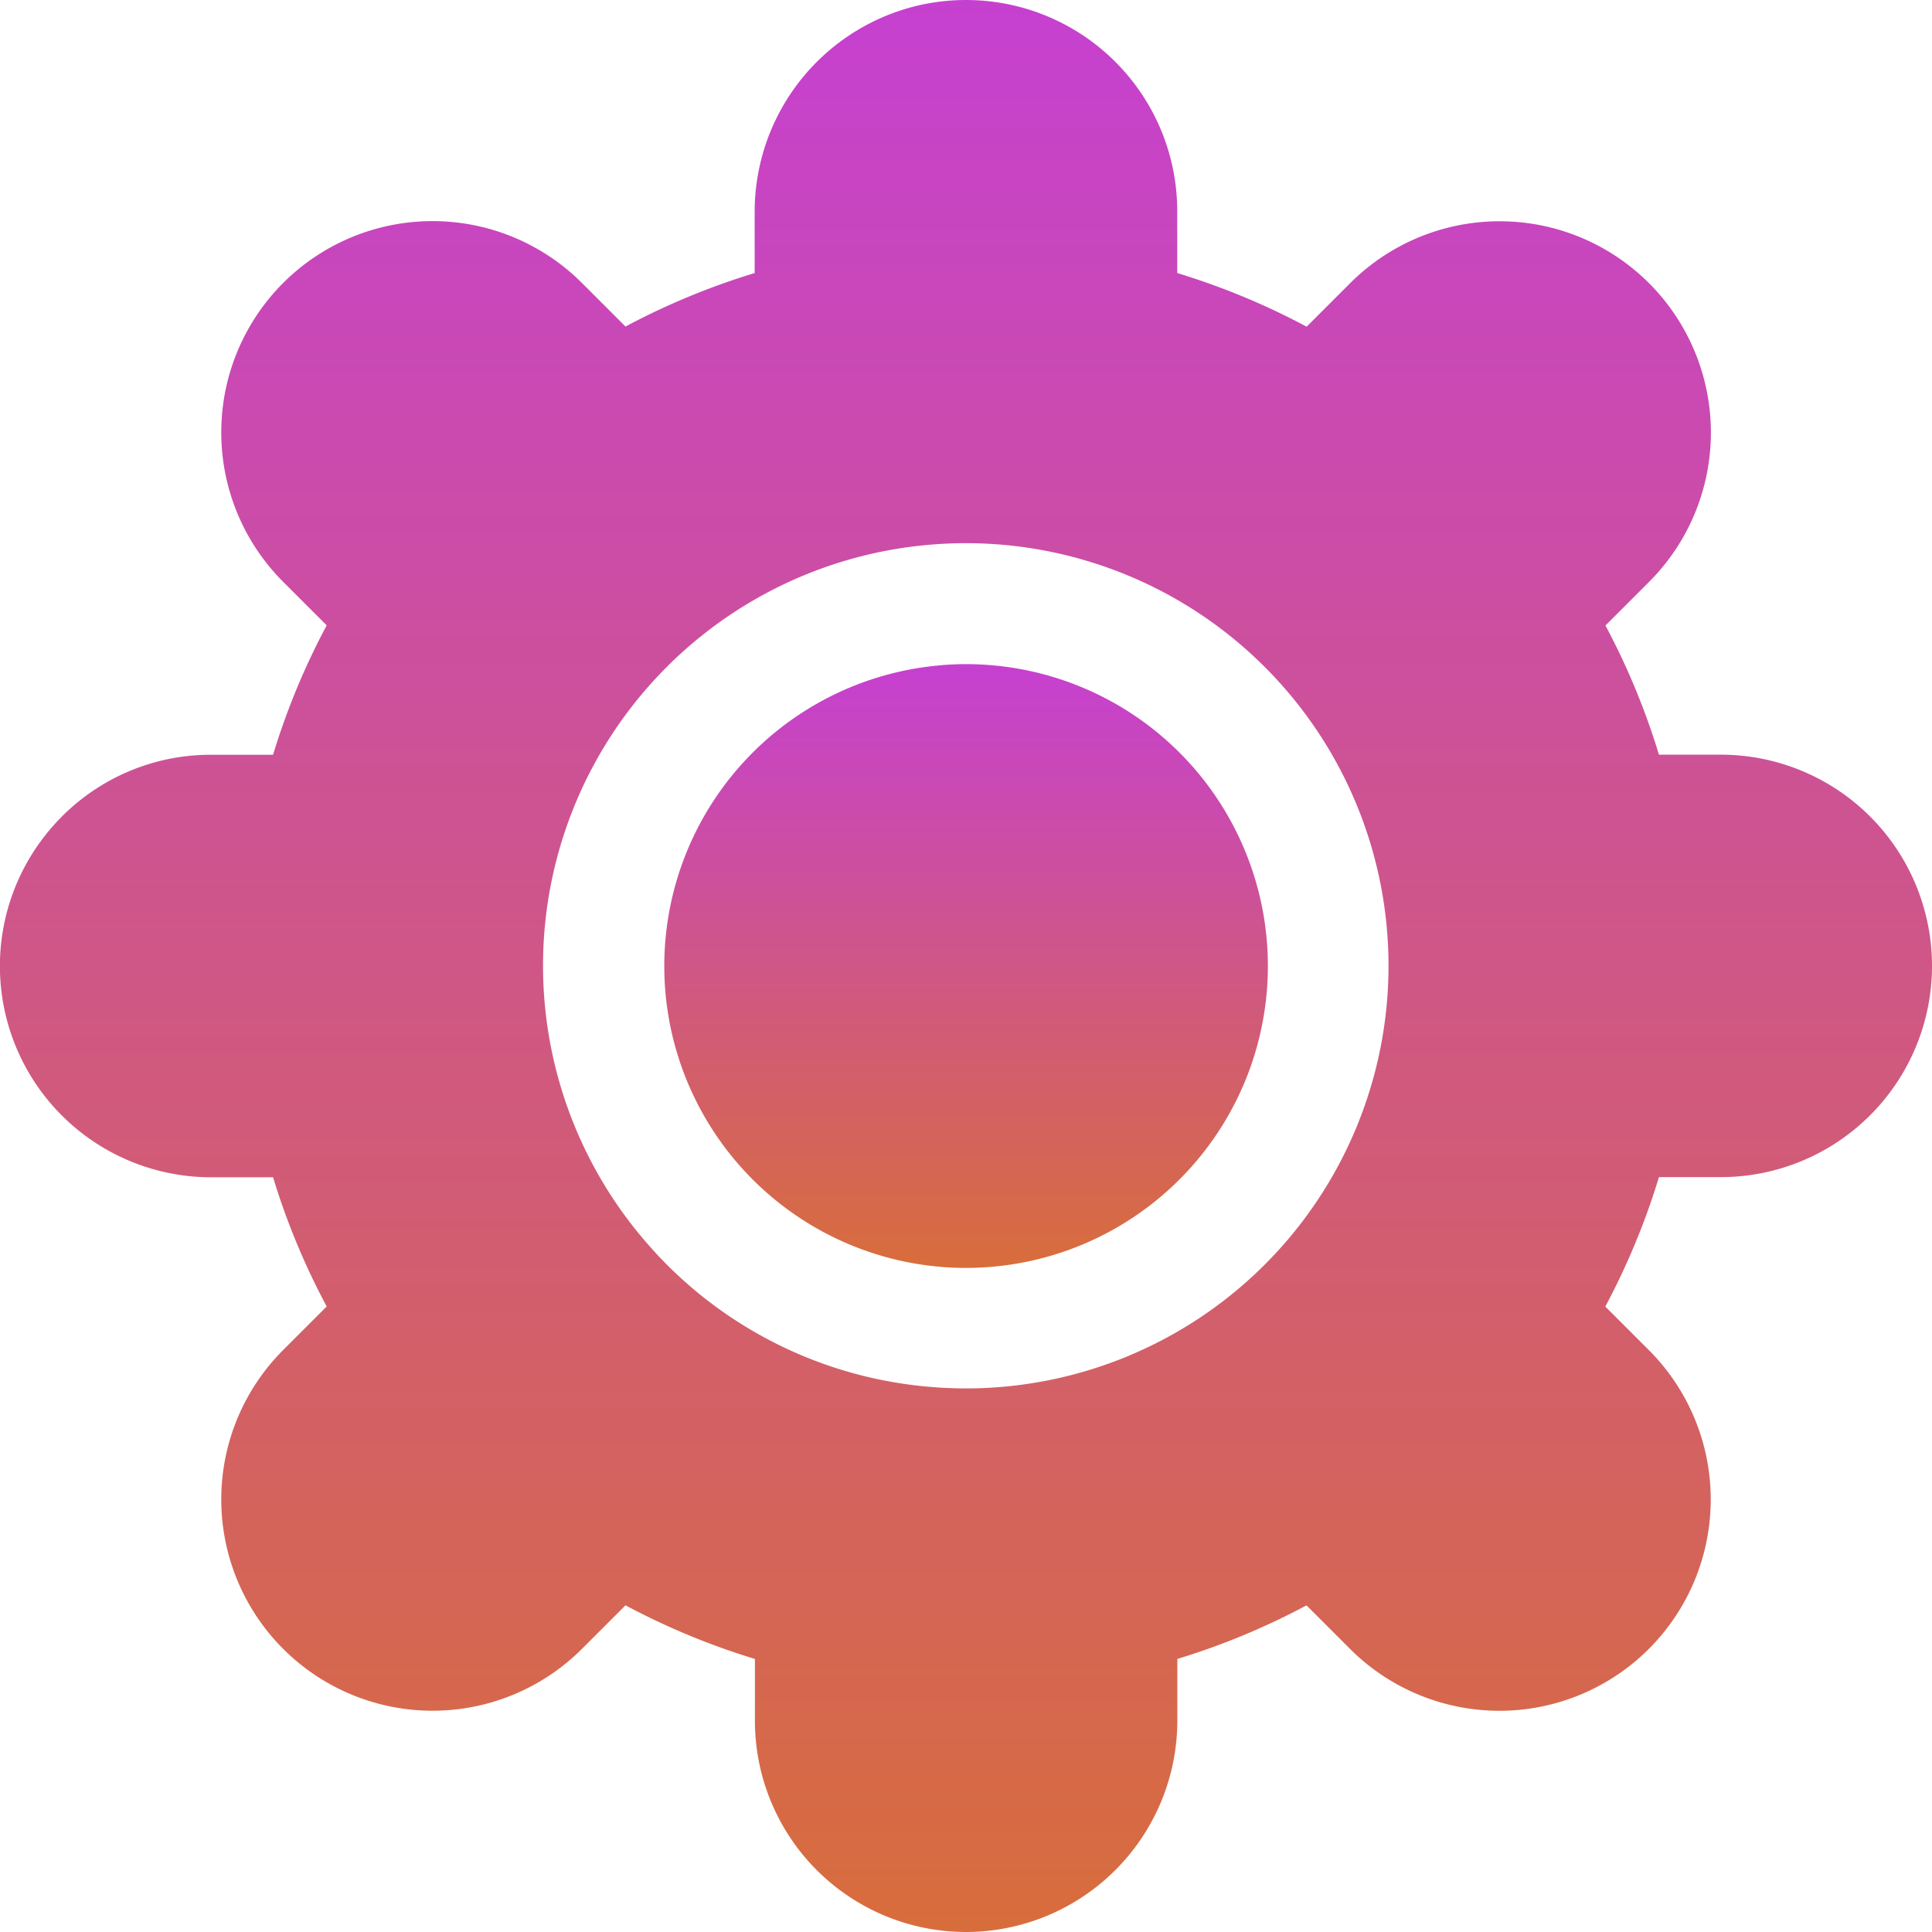 <svg xmlns="http://www.w3.org/2000/svg" xmlns:xlink="http://www.w3.org/1999/xlink" width="37.5" height="37.5" viewBox="0 0 37.5 37.5">
  <defs>
    <linearGradient id="linear-gradient" x1="0.5" x2="0.5" y2="1" gradientUnits="objectBoundingBox">
      <stop offset="0" stop-color="#c640d1"/>
      <stop offset="1" stop-color="#d86d3b"/>
    </linearGradient>
  </defs>
  <g id="_2948233" data-name="2948233" transform="translate(0)">
    <path id="Path_795" data-name="Path 795" d="M181.369,176.021c.162-.014.325-.021.49-.021a5.859,5.859,0,0,1,0,11.719c-.165,0-.328-.007-.484-.02a5.859,5.859,0,0,1-.006-11.677Z" transform="translate(-163.109 -163.109)" fill="url(#linear-gradient)"/>
    <path id="Path_796" data-name="Path 796" d="M1.2,15.85a4.074,4.074,0,0,1,2.9-1.2H5.3a13.928,13.928,0,0,1,1.041-2.512l-.845-.845a4.1,4.1,0,0,1,5.8-5.8l.845.845A13.938,13.938,0,0,1,14.648,5.3V4.1A4.114,4.114,0,0,1,17.933.082,4.159,4.159,0,0,1,18.75,0a4.1,4.1,0,0,1,4.1,4.1V5.3a13.928,13.928,0,0,1,2.512,1.041l.845-.845a4.1,4.1,0,0,1,5.8,5.8l-.845.845A13.935,13.935,0,0,1,32.2,14.648H33.4a4.1,4.1,0,0,1,0,8.2H32.2a13.928,13.928,0,0,1-1.041,2.512l.845.845a4.1,4.1,0,0,1-5.8,5.8l-.845-.845A13.933,13.933,0,0,1,22.852,32.2V33.4a4.106,4.106,0,0,1-4.1,4.1,4.159,4.159,0,0,1-.817-.082h0a4.1,4.1,0,0,1-3.282-4.02V32.2a13.928,13.928,0,0,1-2.512-1.041l-.845.845a4.1,4.1,0,0,1-5.8-5.8l.845-.845A13.935,13.935,0,0,1,5.3,22.851H4.1a4.1,4.1,0,0,1-2.9-7Zm11.526,8.47a8.173,8.173,0,0,0,5.34,2.6c.218.019.449.029.682.029a8.2,8.2,0,0,0,0-16.406c-.233,0-.464.01-.688.029A8.2,8.2,0,0,0,12.728,24.32Z" fill="url(#linear-gradient)"/>
  </g>
</svg>
